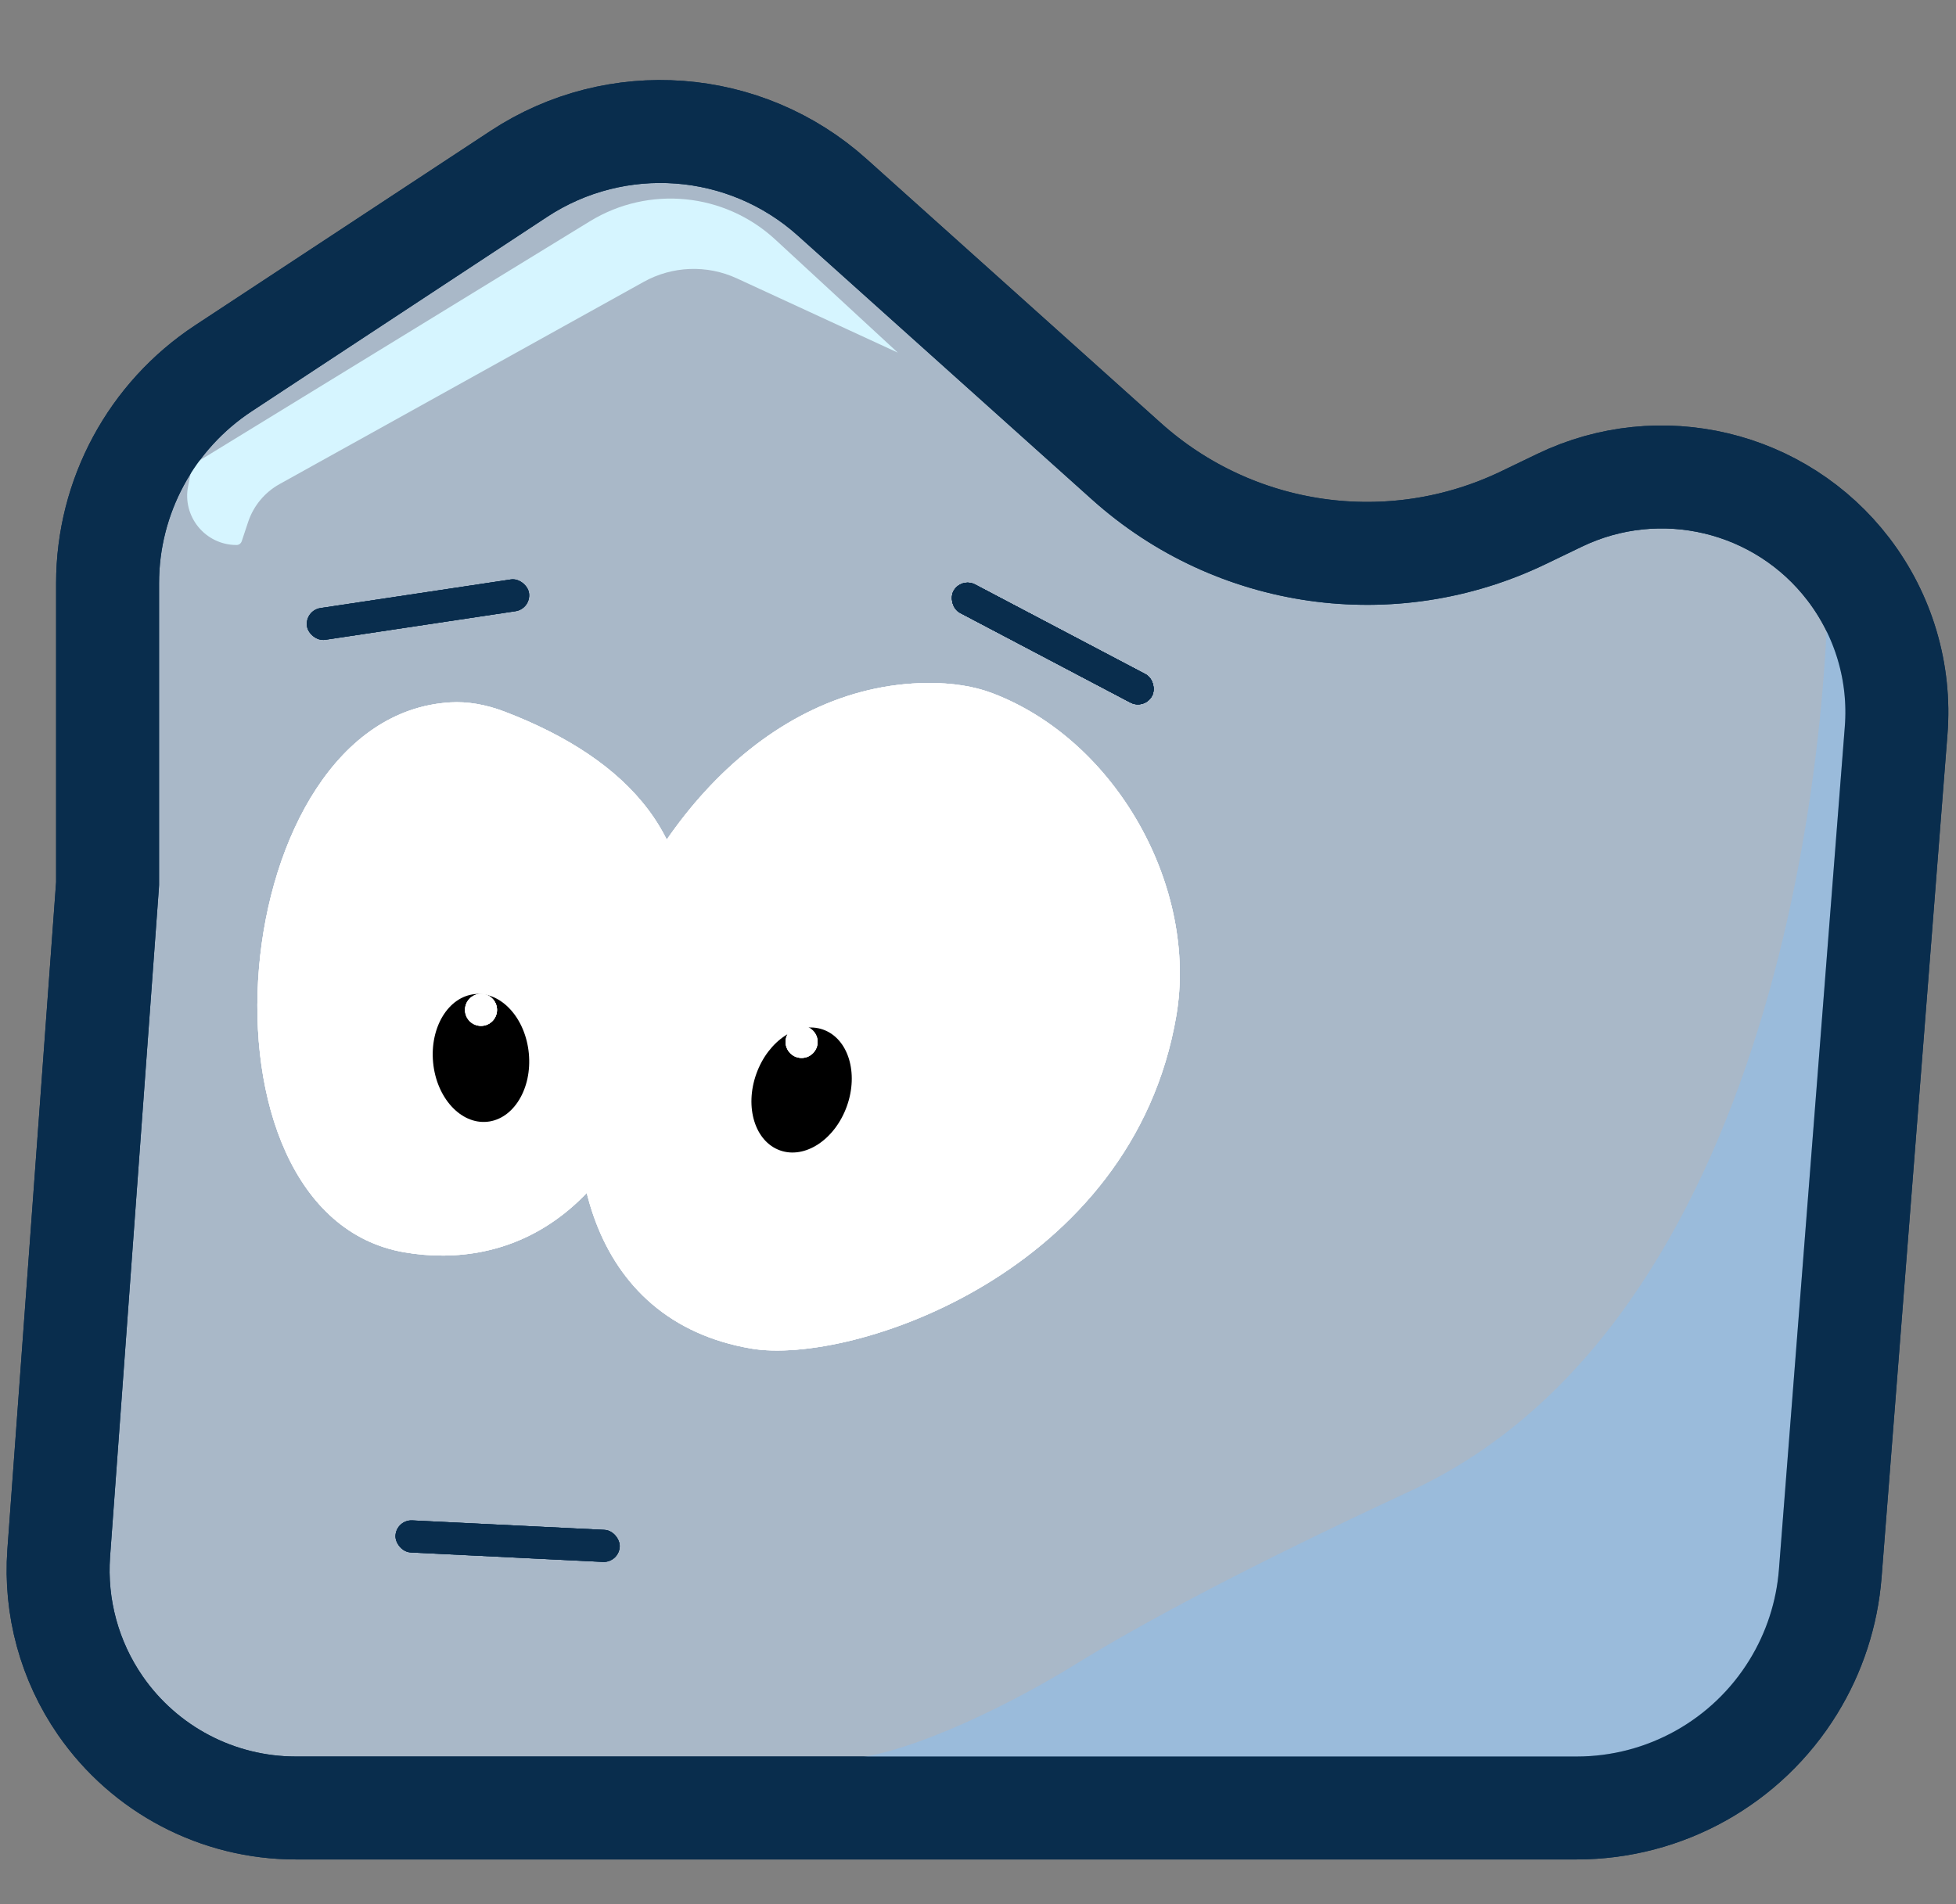 <svg width="38" height="37" viewBox="0 0 38 37" fill="none" xmlns="http://www.w3.org/2000/svg">
<rect x="0" y="0" width="38" height="37" fill="#808080" stroke="none"/>
<path d="M2.088 17.204L2.09 17.168V17.131V11.332C2.09 9.65 2.936 8.081 4.341 7.156L10.079 3.379C11.977 2.13 14.478 2.317 16.168 3.834L21.883 8.962C23.994 10.857 27.039 11.29 29.595 10.06L30.299 9.721C32.251 8.781 34.595 9.341 35.911 11.062C36.595 11.957 36.925 13.072 36.837 14.194L35.557 30.574C35.496 31.356 35.25 32.112 34.839 32.779C33.94 34.241 32.347 35.131 30.631 35.131H5.746C4.231 35.131 2.813 34.388 1.95 33.142C1.35 32.275 1.065 31.23 1.141 30.178L2.088 17.204Z" fill="#BBD1E7" fill-opacity="0.7" stroke="#092D4D" stroke-width="2"/>
<path d="M27.41 28.967C34.387 25.728 35.716 14.743 35.508 9.656L37.377 12.459L37.065 16.508L36.131 29.279L35.197 33.328L33.016 35.508L24.606 35.82H11.524L5.295 35.197L16.485 34.179C17.769 34.063 19.785 33.027 20.881 32.347C22.159 31.556 24.213 30.451 27.41 28.967Z" fill="#96BBE0" fill-opacity="0.8"/>
<path d="M3.837 8.972L11.458 4.301C12.603 3.599 14.074 3.743 15.061 4.654L17.442 6.852L14.315 5.409C13.736 5.142 13.063 5.167 12.505 5.477L5.43 9.407C5.143 9.567 4.925 9.829 4.821 10.141L4.696 10.517C4.681 10.561 4.641 10.59 4.595 10.59C3.99 10.59 3.536 10.037 3.655 9.444L3.714 9.148C3.729 9.074 3.773 9.011 3.837 8.972Z" fill="#D6F5FF"/>
<path d="M8.749 13.648C4.355 13.906 3.525 23.599 7.863 24.335V24.335C9.796 24.663 12.412 23.818 13.26 18.817C13.682 16.332 12.222 14.754 9.806 13.829C9.427 13.684 9.075 13.629 8.749 13.648Z" fill="white"/>
<path d="M18.033 13.271C11.629 13.307 8.285 25.133 14.599 26.205C16.532 26.533 22.004 24.736 22.853 19.736C23.274 17.251 21.701 14.396 19.285 13.472C18.919 13.332 18.494 13.269 18.033 13.271Z" fill="white"/>
<path d="M8.749 13.648C4.355 13.906 3.525 23.599 7.863 24.335V24.335C9.796 24.663 12.412 23.818 13.26 18.817C13.682 16.332 12.222 14.754 9.806 13.829C9.427 13.684 9.075 13.629 8.749 13.648Z" fill="white"/>
<path d="M18.033 13.271C11.629 13.307 8.285 25.133 14.599 26.205C16.532 26.533 22.004 24.736 22.853 19.736C23.274 17.251 21.701 14.396 19.285 13.472C18.919 13.332 18.494 13.269 18.033 13.271Z" fill="white"/>
<path d="M8.749 13.648C4.355 13.906 3.525 23.599 7.863 24.335V24.335C9.796 24.663 12.412 23.818 13.26 18.817C13.682 16.332 12.222 14.754 9.806 13.829C9.427 13.684 9.075 13.629 8.749 13.648Z" fill="white"/>
<path d="M18.033 13.271C11.629 13.307 8.285 25.133 14.599 26.205C16.532 26.533 22.004 24.736 22.853 19.736C23.274 17.251 21.701 14.396 19.285 13.472C18.919 13.332 18.494 13.269 18.033 13.271Z" fill="white"/>
<path d="M2.088 17.204L2.09 17.168V17.131V11.332C2.09 9.65 2.936 8.081 4.341 7.156L10.079 3.379C11.977 2.13 14.478 2.317 16.168 3.834L21.883 8.962C23.994 10.857 27.039 11.29 29.595 10.06L30.299 9.721C32.251 8.781 34.595 9.341 35.911 11.062C36.595 11.957 36.925 13.072 36.837 14.194L35.557 30.574C35.496 31.356 35.25 32.112 34.839 32.779C33.94 34.241 32.347 35.131 30.631 35.131H5.746C4.231 35.131 2.813 34.388 1.95 33.142C1.35 32.275 1.065 31.23 1.141 30.178L2.088 17.204Z" stroke="#092D4D" stroke-width="2"/>
<ellipse cx="15.573" cy="21.18" rx="0.934" ry="1.246" transform="rotate(19.694 15.573 21.18)" fill="black"/>
<ellipse cx="9.344" cy="20.557" rx="0.934" ry="1.246" transform="rotate(-5.493 9.344 20.557)" fill="black"/>
<circle cx="9.345" cy="19.623" r="0.311" fill="white"/>
<circle cx="9.345" cy="19.623" r="0.311" fill="white"/>
<circle cx="9.345" cy="19.623" r="0.311" fill="white"/>
<circle cx="15.573" cy="20.246" r="0.311" fill="white"/>
<circle cx="15.573" cy="20.246" r="0.311" fill="white"/>
<circle cx="15.573" cy="20.246" r="0.311" fill="white"/>
<rect x="5.918" y="11.862" width="4.361" height="0.623" rx="0.311" transform="rotate(-8.551 5.918 11.862)" fill="#092D4D"/>
<rect x="5.918" y="11.862" width="4.361" height="0.623" rx="0.311" transform="rotate(-8.551 5.918 11.862)" fill="#092D4D"/>
<rect x="5.918" y="11.862" width="4.361" height="0.623" rx="0.311" transform="rotate(-8.551 5.918 11.862)" fill="#092D4D"/>
<rect x="18.668" y="11.213" width="4.361" height="0.623" rx="0.311" transform="rotate(27.76 18.668 11.213)" fill="#092D4D"/>
<rect x="18.668" y="11.213" width="4.361" height="0.623" rx="0.311" transform="rotate(27.76 18.668 11.213)" fill="#092D4D"/>
<rect x="18.668" y="11.213" width="4.361" height="0.623" rx="0.311" transform="rotate(27.76 18.668 11.213)" fill="#092D4D"/>
<rect x="18.668" y="11.213" width="4.361" height="0.623" rx="0.311" transform="rotate(27.76 18.668 11.213)" fill="#092D4D"/>
<rect x="18.668" y="11.213" width="4.361" height="0.623" rx="0.311" transform="rotate(27.76 18.668 11.213)" fill="#092D4D"/>
<rect x="18.668" y="11.213" width="4.361" height="0.623" rx="0.311" transform="rotate(27.76 18.668 11.213)" fill="#092D4D"/>
<rect x="7.699" y="29.528" width="4.361" height="0.623" rx="0.311" transform="rotate(2.818 7.699 29.528)" fill="#092D4D"/>
<rect x="7.699" y="29.528" width="4.361" height="0.623" rx="0.311" transform="rotate(2.818 7.699 29.528)" fill="#092D4D"/>
<rect x="7.699" y="29.528" width="4.361" height="0.623" rx="0.311" transform="rotate(2.818 7.699 29.528)" fill="#092D4D"/>
</svg>
